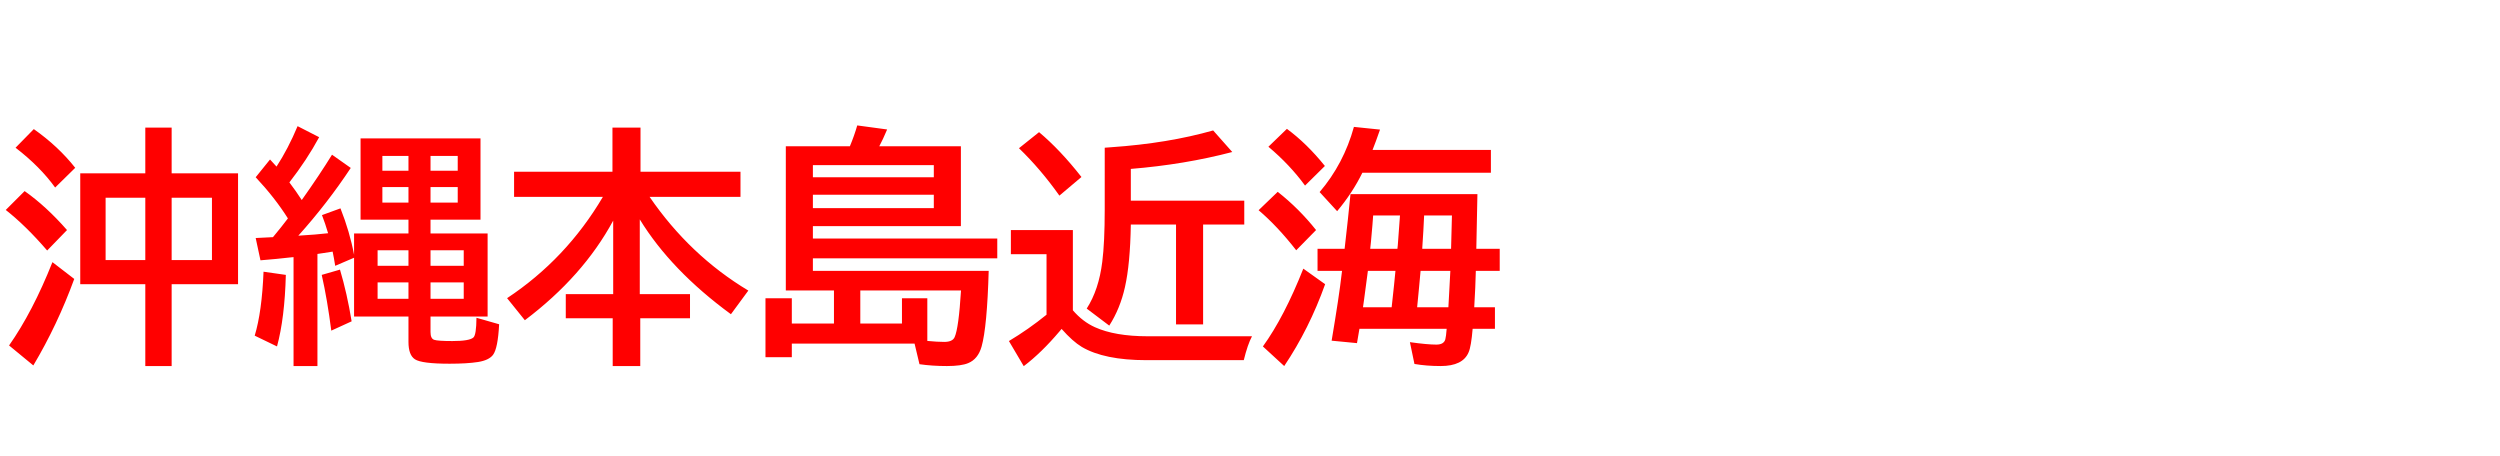 <svg xmlns="http://www.w3.org/2000/svg" id="svg1" version="1.1" height="200" width="1096">
  <defs id="defs1"></defs>
  <rect id="rect1" stroke="none" fill="none" height="200" width="1096" y="0" x="0"></rect>
  <path aria-label="沖縄本島近海" style="font-weight:bold;font-size:110px;font-family:'BIZ UDPGothic';fill:#ff0000" id="text1" d="m 63.701,75.986 v -20.034 h 11.548 v 20.034 H 104.36 V 124.595 H 75.249 v 35.879 H 63.701 v -35.879 H 35.181 V 75.986 Z M 46.299,86.675 V 114.014 H 63.701 V 86.675 Z M 92.92,114.014 V 86.675 H 75.249 v 27.339 z m -68.75,-31.797 Q 17.617,73.086 6.821,64.761 L 14.824,56.597 q 10.742,7.573 18.154,16.973 z M 20.679,109.824 Q 11.333,98.975 2.524,92.046 l 8.271,-8.271 q 9.399,6.606 18.584,17.08 z M 3.975,151.45 Q 14.287,136.787 22.988,114.927 l 9.561,7.358 q -7.358,20.142 -17.939,37.92 z M 126.221,95.752 q -5.64,-8.97 -14.126,-18.047 l 6.284,-7.788 q 1.289,1.396 2.31,2.524 l 0.537,0.591 q 5.103,-7.842 9.238,-17.725 l 9.453,4.834 q -5.371,9.937 -13.052,19.819 2.9,3.813 5.425,7.734 7.949,-11.226 13.267,-19.873 l 8.218,5.801 q -10.259,15.522 -22.988,29.702 8.11,-0.483 13.052,-1.074 -1.235,-4.243 -2.686,-7.949 l 8.11,-2.954 q 4.082,10.313 5.962,20.356 v -9.346 h 23.848 V 96.289 H 158.071 V 60.679 h 52.583 v 35.61 h -21.914 v 6.069 h 25.029 v 36.416 h -25.029 v 6.821 q 0,2.847 1.611,3.384 1.558,0.537 7.949,0.537 7.52,0 9.238,-1.558 1.289,-1.128 1.343,-8.647 l 9.937,2.847 q -0.537,10.581 -2.686,13.428 -1.826,2.363 -6.553,3.115 -4.834,0.752 -12.461,0.752 -12.246,0 -15.2,-1.934 -2.847,-1.826 -2.847,-7.627 v -11.118 h -23.848 v -25.781 l -8.271,3.545 q -0.537,-3.438 -1.128,-6.23 -1.074,0.161 -4.136,0.645 -1.611,0.269 -2.524,0.376 v 49.145 h -10.474 v -47.749 q -0.591,0.054 -1.719,0.161 -4.941,0.591 -12.783,1.235 l -2.095,-9.775 q 2.148,-0.107 4.351,-0.215 l 3.223,-0.161 q 3.76,-4.512 6.553,-8.218 z m 52.852,-27.393 h -11.44 v 6.499 h 11.44 z m 9.668,0 v 6.499 h 11.924 v -6.499 z m -9.668,13.643 h -11.44 v 6.821 h 11.44 z m 9.668,0 v 6.821 h 11.924 v -6.821 z m -9.668,27.715 h -13.535 v 6.821 h 13.535 z m 9.668,0 v 6.821 h 14.556 v -6.821 z m -9.668,14.072 h -13.535 v 7.197 h 13.535 z m 9.668,0 v 7.197 h 14.556 v -7.197 z m -77.075,23.364 q 3.169,-10.527 3.867,-28.037 l 9.775,1.396 q -0.483,18.906 -3.867,31.367 z m 33.569,-2.202 q -1.719,-13.481 -4.189,-24.438 l 8.003,-2.31 q 3.115,10.474 5.103,22.666 z M 284.775,86.299 q 17.617,25.674 43.291,41.089 l -7.627,10.366 Q 294.175,118.525 280.479,96.182 V 128.945 H 302.5 v 10.581 h -21.807 v 20.947 H 268.608 v -20.947 h -20.571 v -10.581 h 20.786 V 96.719 q -13.213,24.438 -38.726,43.667 l -7.788,-9.668 q 25.942,-17.188 42.002,-44.419 H 225.371 V 75.288 h 43.13 V 55.952 h 12.3 v 19.336 h 43.828 v 11.011 z m 87.817,-22.183 q 1.987,-4.78 3.223,-9.131 l 13.105,1.772 q -1.88,4.458 -3.438,7.358 h 35.771 v 35.02 h -64.883 v 5.425 h 80.835 v 8.701 h -80.835 v 5.479 h 77.075 q -0.698,24.6 -3.115,33.193 -1.558,5.479 -5.854,7.251 -3.062,1.289 -9.346,1.289 -6.445,0 -12.031,-0.806 l -2.148,-9.023 h -53.818 v 5.962 h -11.548 v -25.835 h 11.548 v 11.064 h 18.477 v -14.502 h -21.108 V 64.116 Z m 22.827,77.72 v -11.064 h 11.118 v 18.691 q 4.458,0.43 7.412,0.43 3.652,0 4.565,-2.095 1.772,-3.921 2.793,-20.464 H 377.158 v 14.502 z M 356.372,72.388 v 5.317 h 53.013 v -5.317 z m 0,12.998 v 5.854 h 53.013 v -5.854 z m 113.975,50.649 q 4.297,4.995 9.668,7.412 8.809,3.975 23.096,3.975 h 45.762 q -1.934,3.652 -3.599,10.474 h -42.7 q -18.477,0 -28.306,-5.801 -4.028,-2.417 -8.862,-7.896 -0.376,0.43 -0.913,1.074 -7.896,9.346 -15.684,15.254 l -6.499,-11.011 q 8.54,-5.103 16.489,-11.548 v -26.533 h -15.63 v -10.581 h 27.178 z m 13.965,-71.274 2.847,-0.215 q 24.868,-1.719 44.688,-7.358 l 8.379,9.453 q -20.84,5.479 -44.473,7.412 v 13.911 h 49.736 V 98.438 h -18.047 v 43.774 H 515.571 V 98.438 h -19.819 q -0.269,17.241 -2.578,27.446 -2.095,9.399 -6.875,16.865 l -9.883,-7.466 q 5.317,-8.271 6.821,-20.518 1.074,-8.433 1.074,-22.935 z M 464.438,85.762 Q 456.221,74.16 446.714,64.976 l 8.809,-7.036 q 9.238,7.734 18.584,19.658 z M 647.7,85.117 q 0,2.524 -0.483,23.955 h 10.259 v 9.668 h -10.474 q -0.161,7.036 -0.698,15.952 h 9.077 v 9.453 h -9.775 q -0.645,7.788 -1.772,10.312 -2.524,6.016 -12.246,6.016 -6.23,0 -11.494,-0.913 L 618.105,150 q 7.573,1.074 11.602,1.074 3.276,0 3.921,-2.31 0.322,-1.128 0.591,-4.619 h -38.242 q -0.054,0.43 -0.161,0.913 -0.483,2.847 -0.913,5.371 l -11.118,-1.074 q 3.276,-19.39 4.404,-29.326 l 0.161,-1.289 h -10.742 v -9.668 h 11.87 q 1.504,-12.998 2.578,-23.955 z m -33.945,9.346 h -11.763 q -0.161,2.739 -0.967,11.548 l -0.322,3.062 h 11.924 l 0.161,-1.504 q 0.107,-1.558 0.322,-4.351 0.537,-7.52 0.645,-8.755 z m 10.581,0 q -0.269,6.392 -0.806,14.126 v 0.483 h 12.622 q 0.215,-7.358 0.376,-14.609 z m -12.568,24.277 h -12.085 q -0.806,6.553 -1.719,12.944 l -0.43,3.008 h 12.568 q 1.289,-11.655 1.665,-15.952 z m 11.011,0 q -0.161,2.148 -0.645,7.09 l -0.859,8.862 h 13.696 q 0.269,-5.21 0.43,-7.842 0.322,-5.747 0.43,-8.11 z M 601.724,65.728 h 51.885 v 9.99 h -56.343 q -4.351,8.862 -11.064,16.865 l -7.681,-8.379 Q 589.102,71.797 593.56,55.63 L 605,56.812 q -1.934,5.586 -3.276,8.916 z m -29.595,15.63 q -6.606,-9.077 -16.06,-17.026 l 8.11,-7.842 q 8.755,6.445 16.65,16.274 z M 568.262,109.717 Q 560.098,99.243 551.772,92.153 l 8.379,-8.057 q 9.346,7.358 16.812,16.758 z m -14.609,42.163 q 9.346,-12.944 17.725,-34.106 l 9.561,6.821 q -6.982,19.551 -17.939,35.879 z"></path>
</svg>
